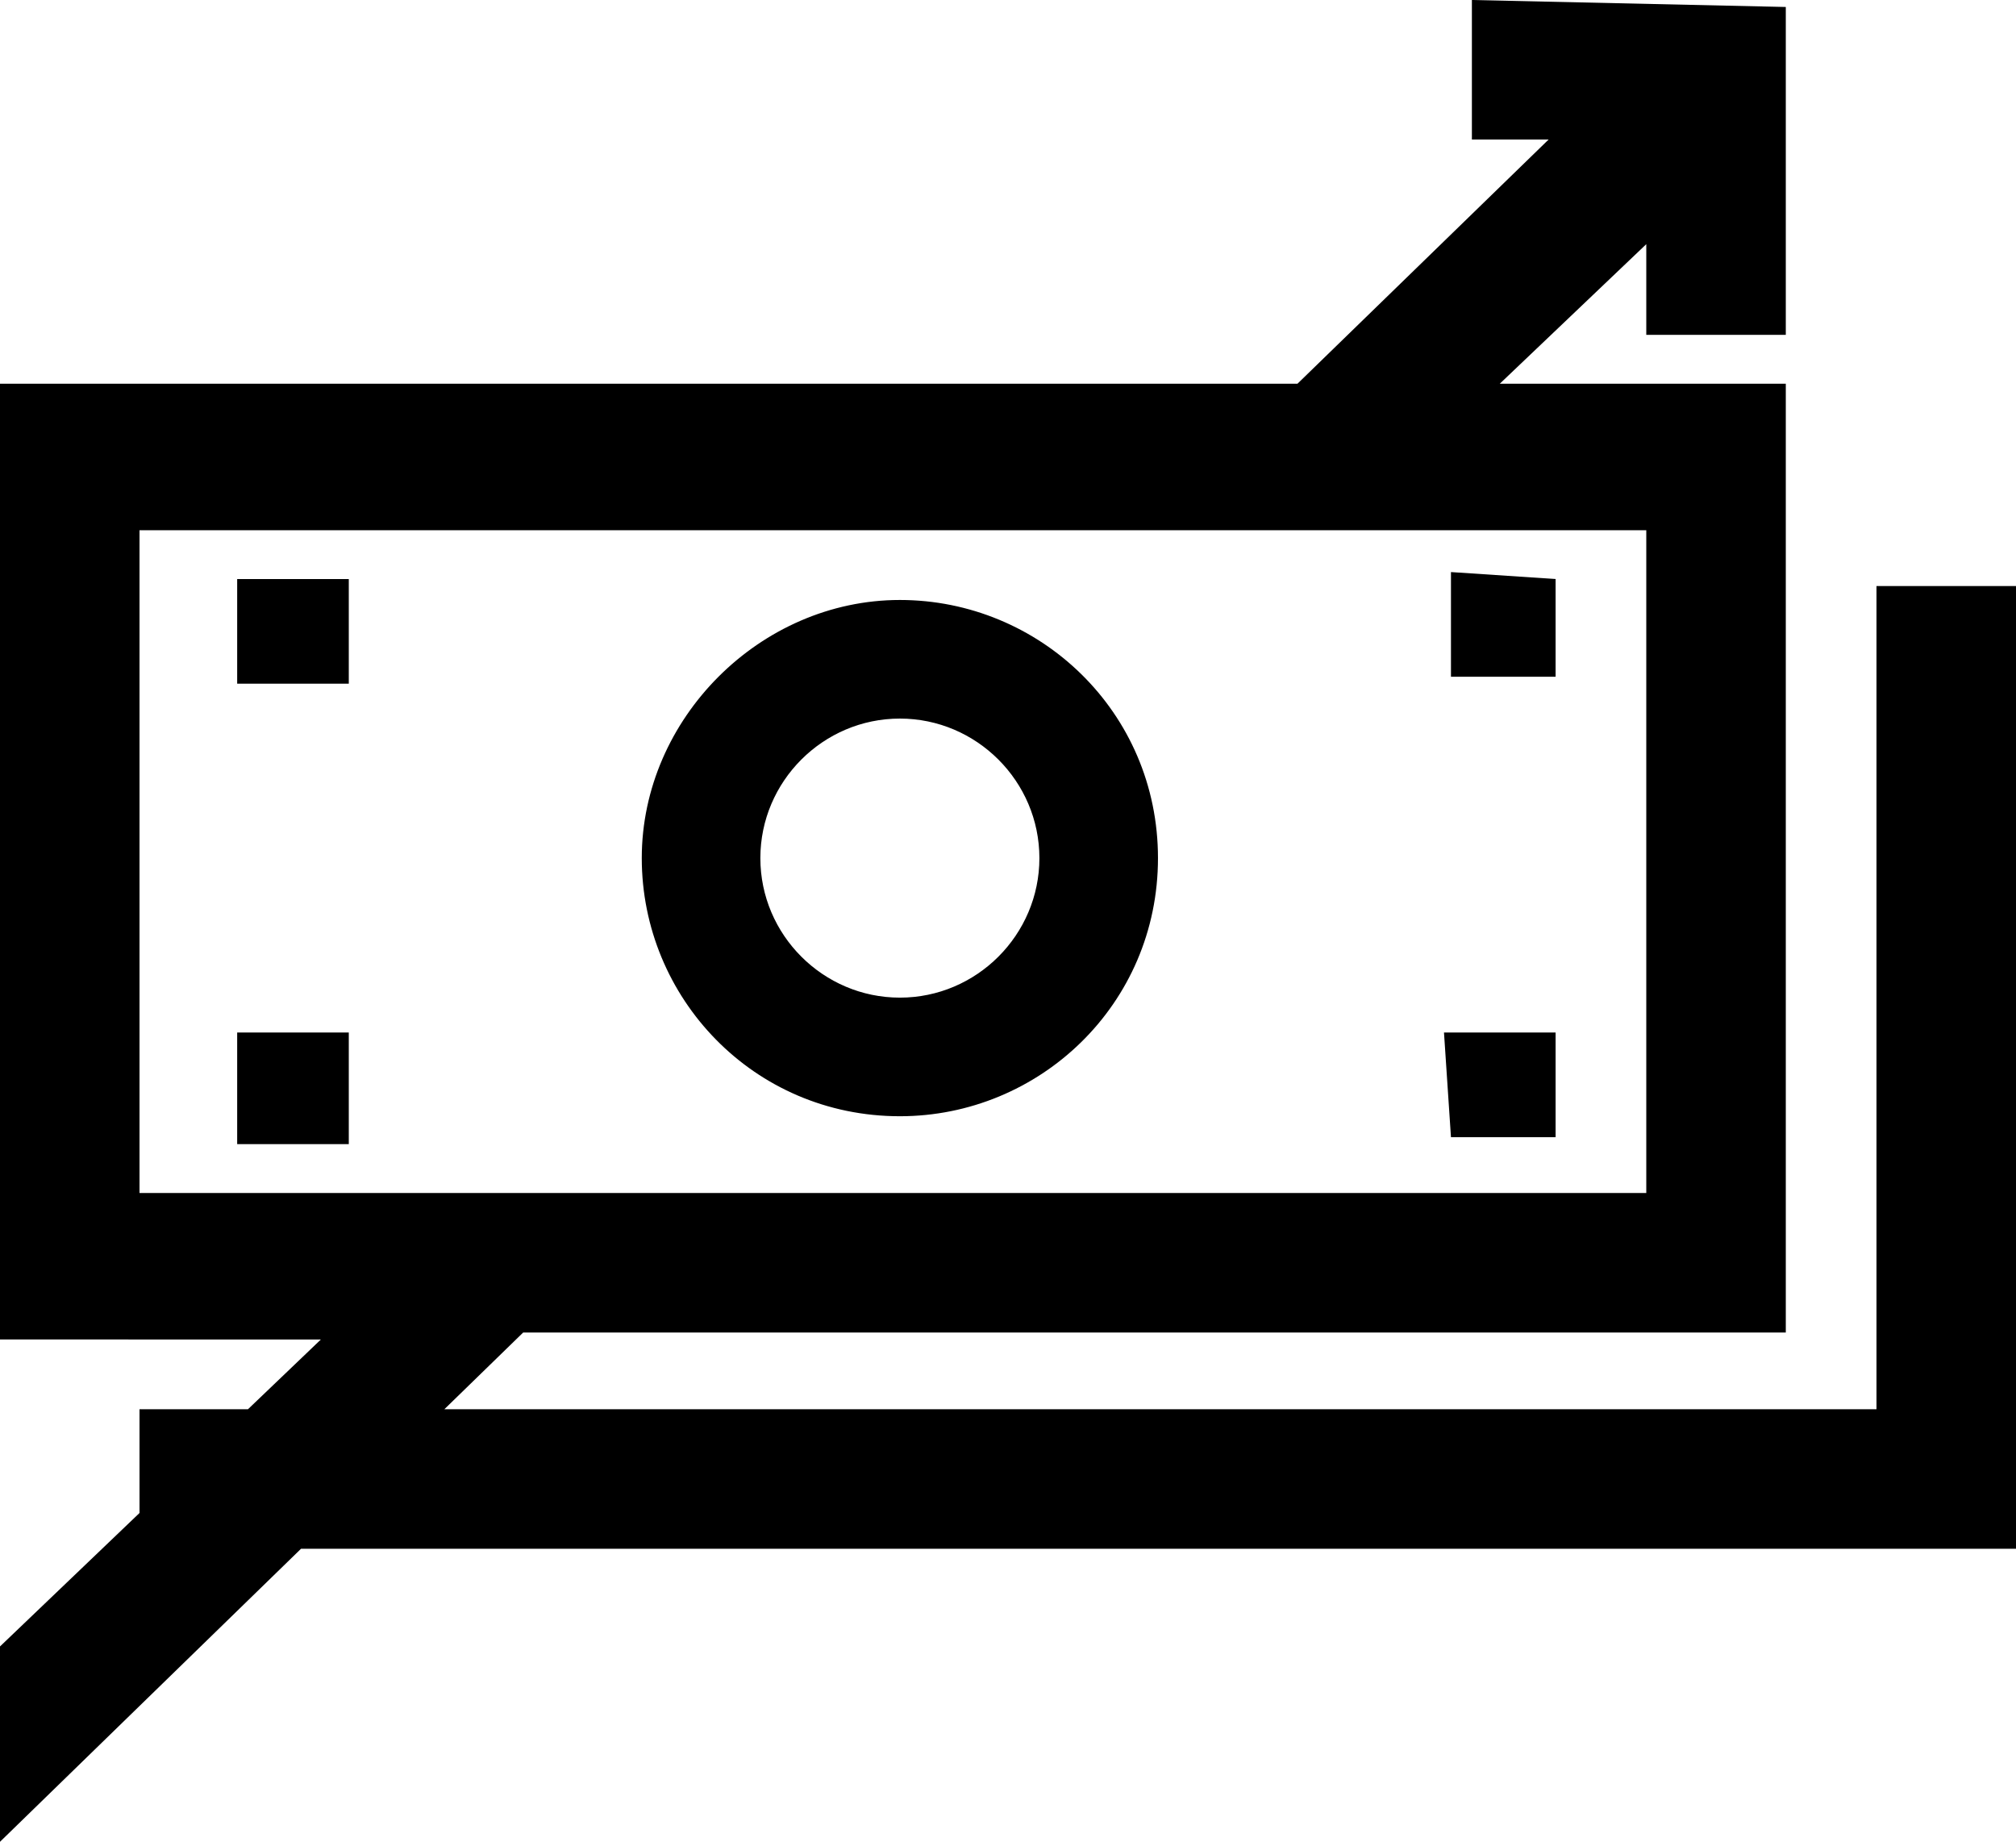 <?xml version="1.0" encoding="utf-8"?>
<!-- Generator: Adobe Illustrator 26.4.1, SVG Export Plug-In . SVG Version: 6.00 Build 0)  -->
<svg version="1.1" id="Layer_1" xmlns="http://www.w3.org/2000/svg" xmlns:xlink="http://www.w3.org/1999/xlink" x="0px" y="0px"
	 viewBox="0 0 28.9 26.4" style="enable-background:new 0 0 28.9 26.4;" xml:space="preserve">
<g id="ICON_ARTWORK">
	<path d="M28.9,8.4v13.8H2v-2h24.9V8.4H28.9z M25.7,19.1H7.5L0,26.4v-2.8l4.6-4.4H0V5.5h18.6l3.6-3.5h-1.1V0l4.5,0.1v4.7h-2V3.5
		l-2.1,2h4.1V19.1z M23.7,7.6H2v9.5h21.6V7.6z M3.4,16.4h1.6v-1.6H3.4L3.4,16.4z M3.4,9.8h1.6V8.3H3.4L3.4,9.8z M16.6,12.3
		c0,2.1-1.7,3.7-3.7,3.7c-2.1,0-3.7-1.7-3.7-3.7c0-2,1.7-3.7,3.7-3.7C14.9,8.6,16.6,10.2,16.6,12.3C16.6,12.3,16.6,12.3,16.6,12.3
		L16.6,12.3z M12.9,10.3c-1.1,0-2,0.9-2,2s0.9,2,2,2s2-0.9,2-2C14.9,11.2,14,10.3,12.9,10.3L12.9,10.3z M20.8,8.2v1.5h1.5V8.3
		L20.8,8.2z M20.8,16.3h1.5v-1.5h-1.6L20.8,16.3z"/>
</g>
</svg>

